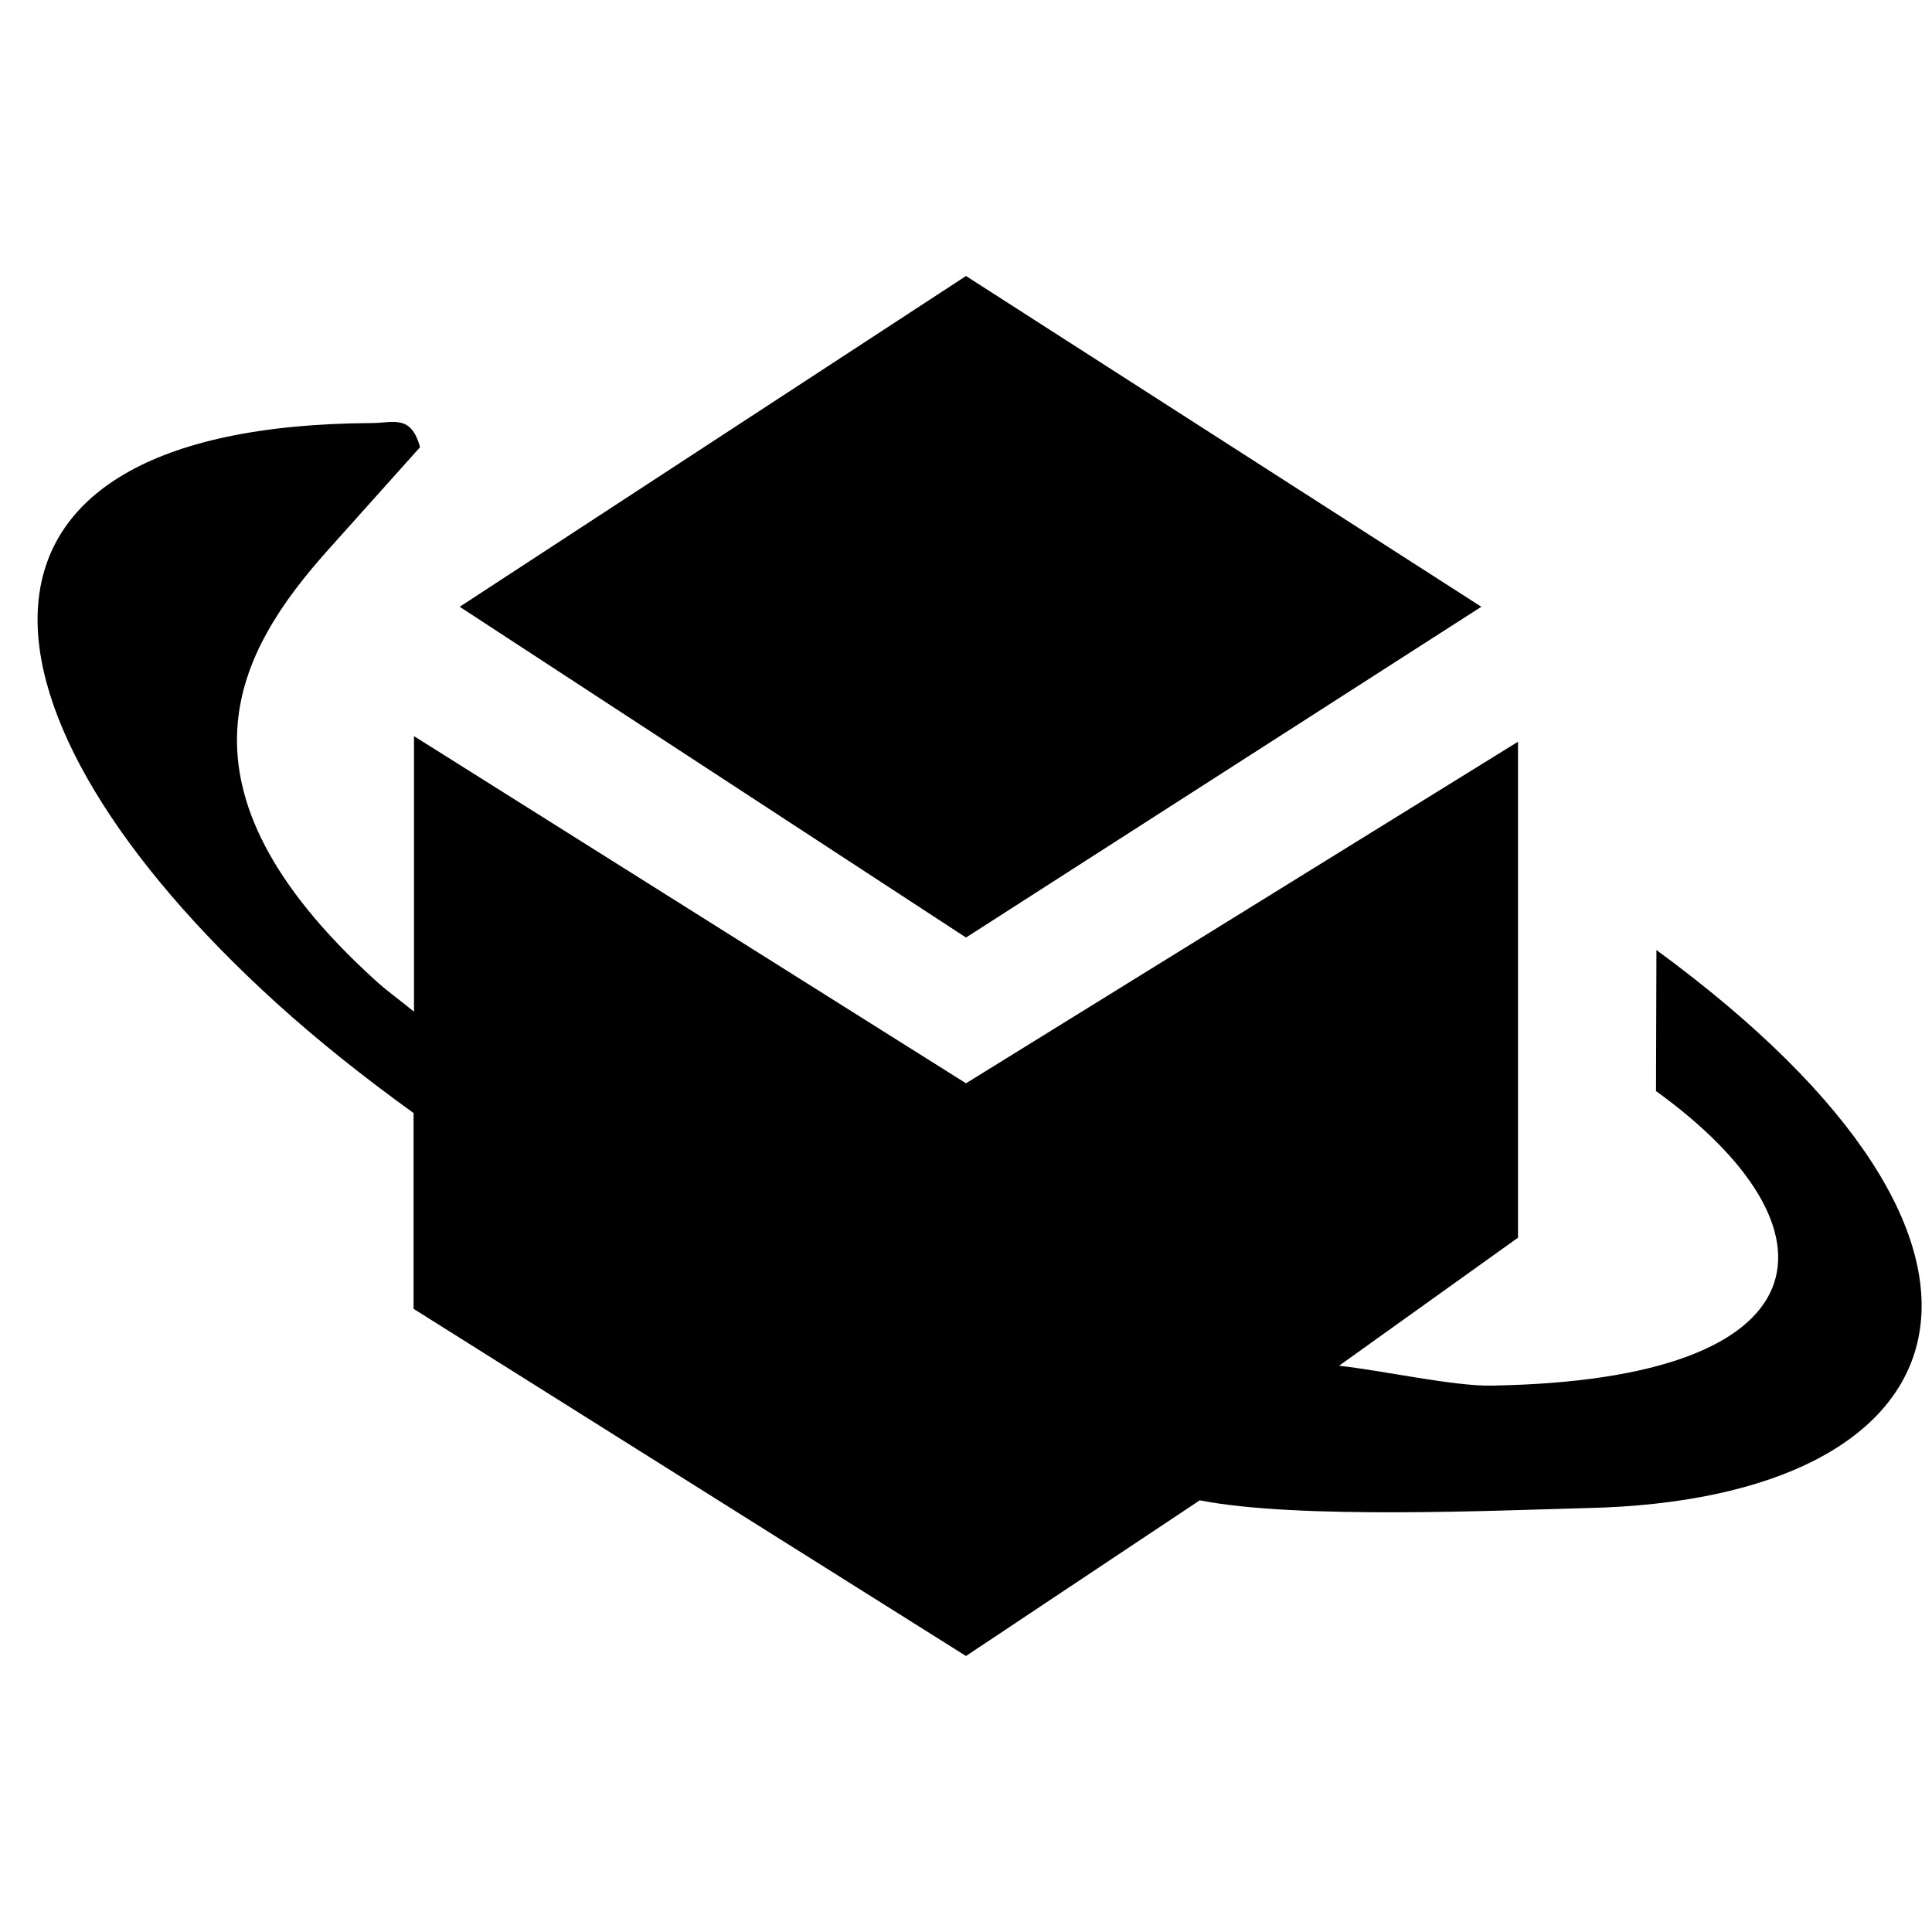 <svg xmlns="http://www.w3.org/2000/svg" viewBox="0 0 448 448" enable-background="new 0 0 448 448"><path d="M224 217.4l-117.4-76.7 117.4-76.7 119.5 76.7-119.5 76.7zm160.1 2.9l-.1 32.7c44.3 32 40.3 67-38.1 68.3-8.7.2-25.8-3.6-35.4-4.6l41.5-29.7v-115l-128 79.2-128-80.5v63.9c-3-2.5-6.3-4.8-9.1-7.4-49.6-45.1-31.8-76.2-10.9-99.6l21.4-23.9c-2.1-7.7-6.2-5.6-11.3-5.6-103.1.6-95.6 67.6-22.1 134.4 9.7 8.8 20.4 17.3 31.9 25.6v45.4l128.1 80.5 54.2-36.1c22.9 4.5 70 2.3 89.7 1.8 88.3-1.9 111.4-59.7 16.2-129.4z"/></svg>